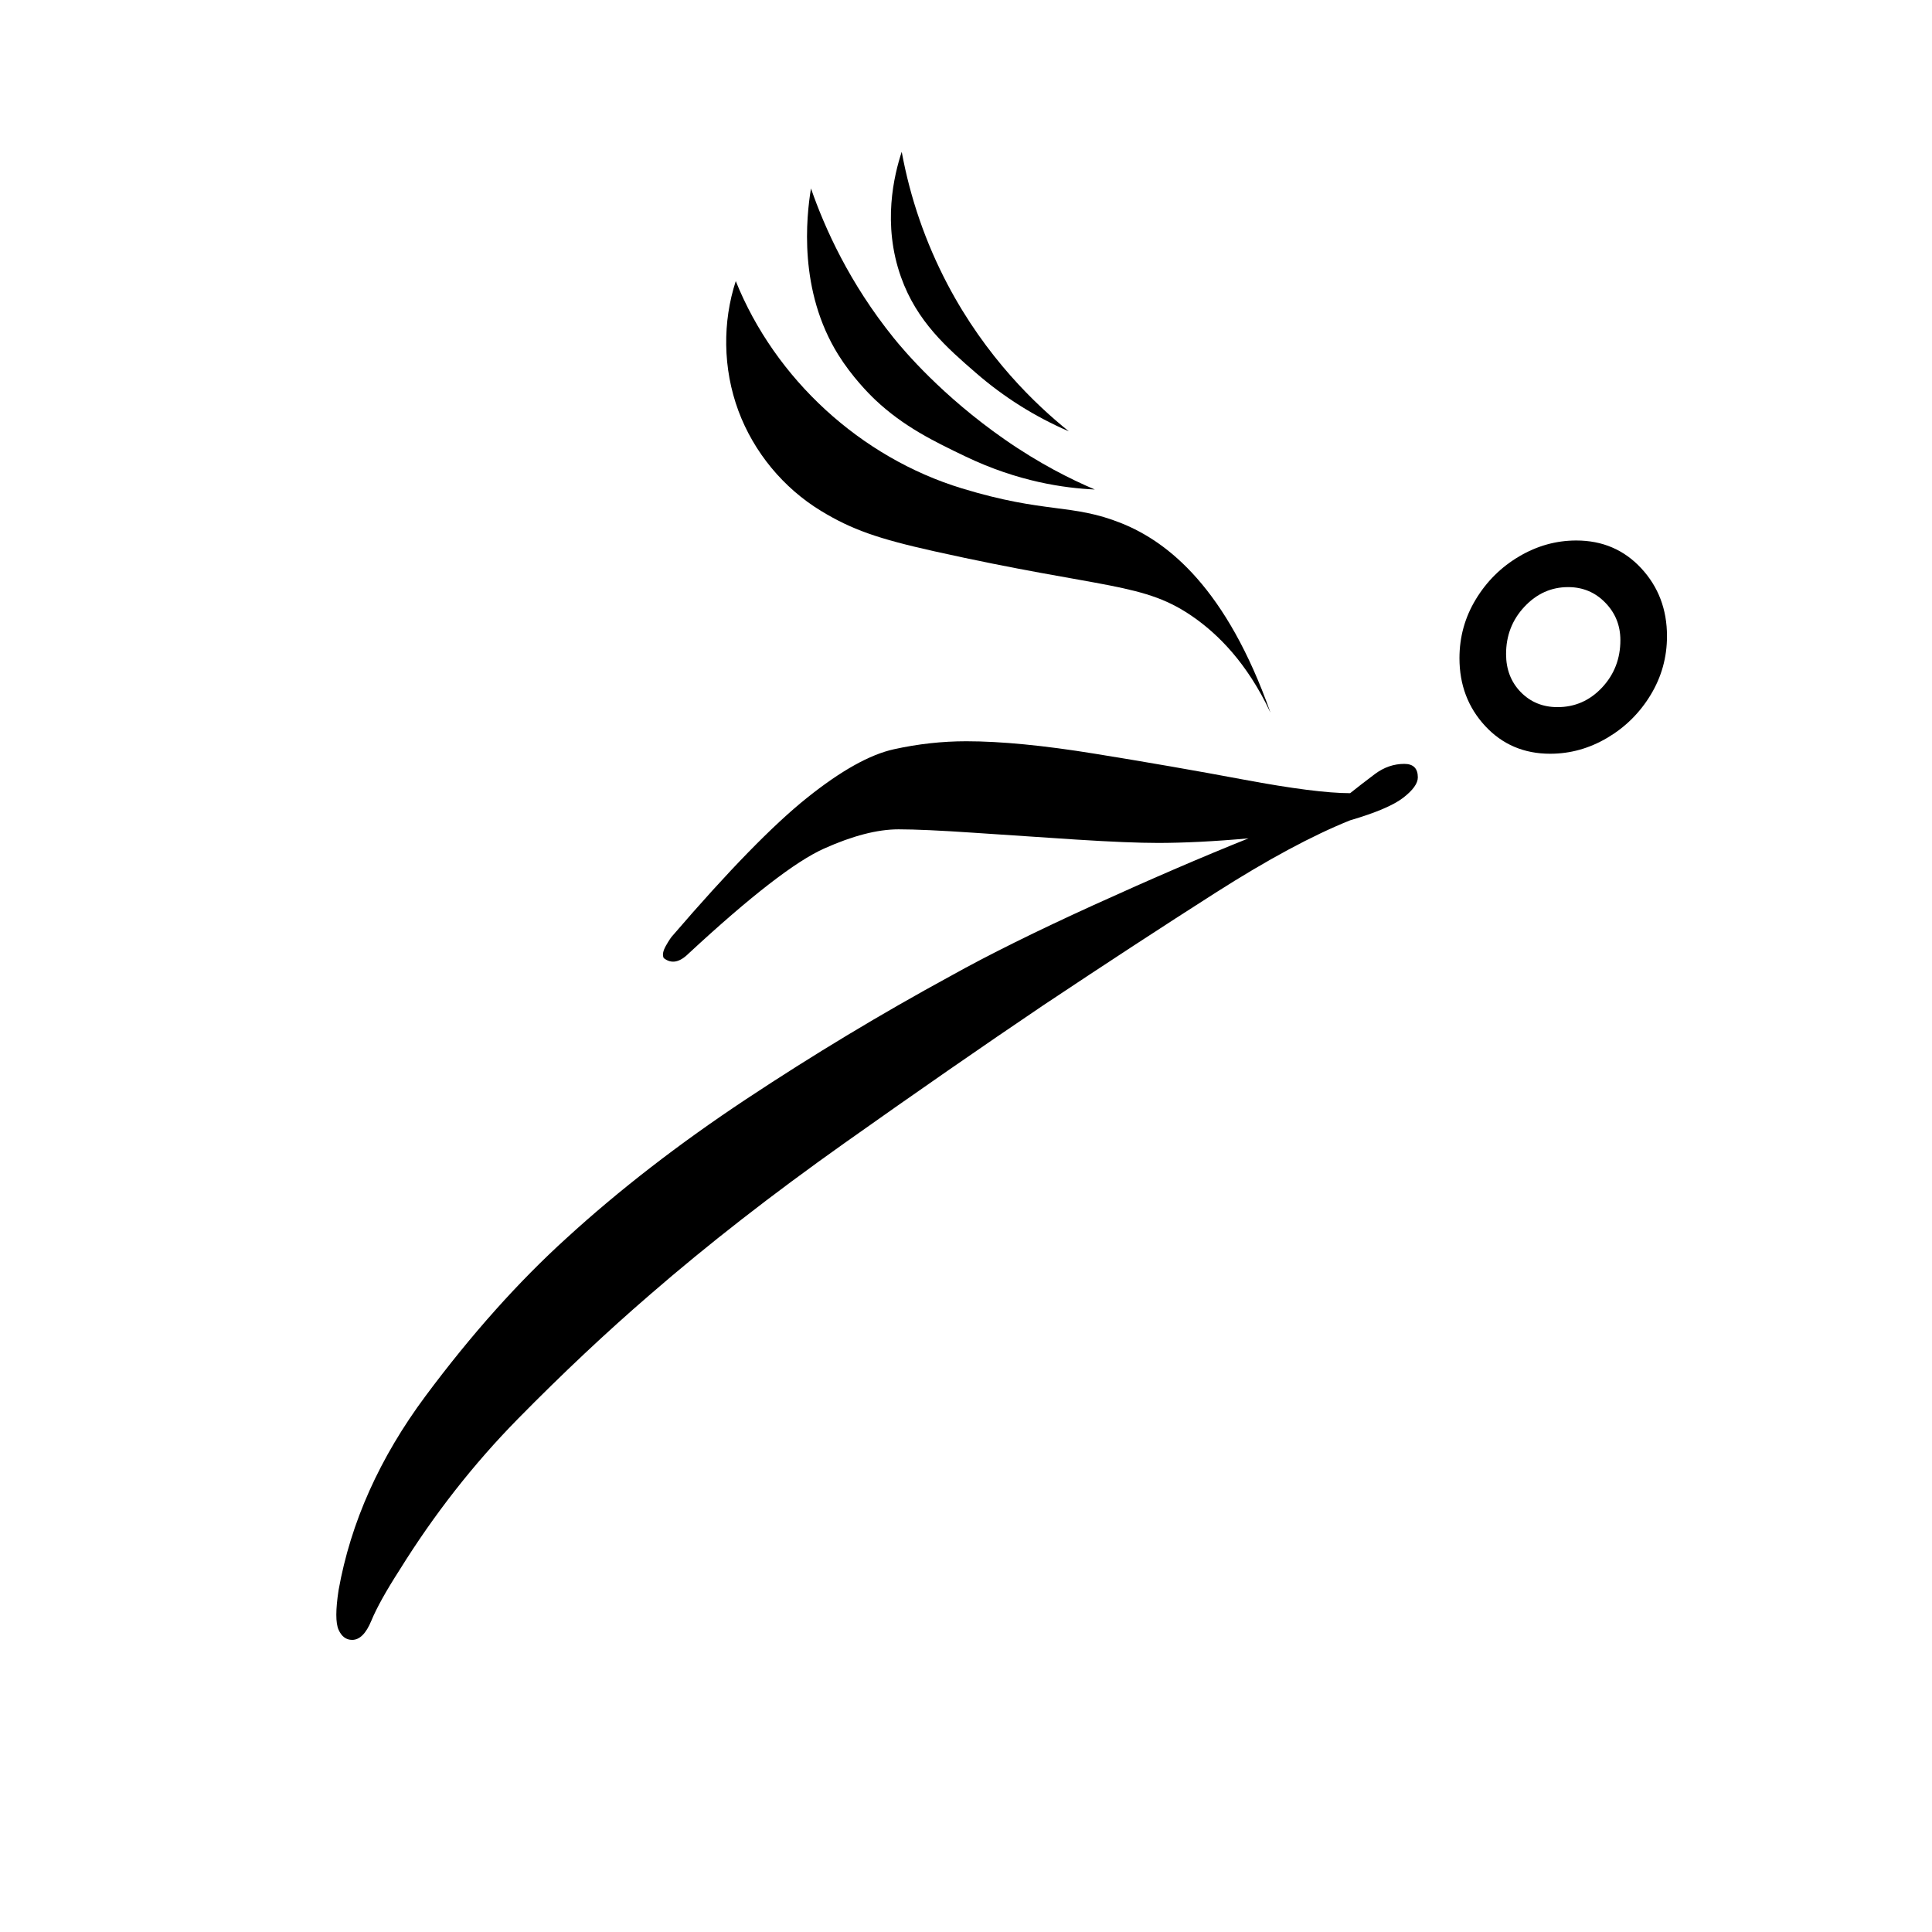 <svg xmlns="http://www.w3.org/2000/svg" xmlns:xlink="http://www.w3.org/1999/xlink" width="500" zoomAndPan="magnify" viewBox="0 0 375 375" height="500" preserveAspectRatio="xMidYMid meet" version="1.0"><defs><g/><clipPath id="c5957e3528"><path d="M 0.801 0 L 223 0 L 223 375 L 0.801 375 Z M 0.801 0 " clip-rule="nonzero"/></clipPath><clipPath id="f1c632e807"><rect x="0" width="223" y="0" height="375"/></clipPath><clipPath id="42a60e2c8d"><path d="M 82.898 54 L 188.602 54 L 188.602 138.352 L 82.898 138.352 Z M 82.898 54 " clip-rule="nonzero"/></clipPath><clipPath id="c8f1f0ef18"><path d="M 114 29.445 L 150 29.445 L 150 84 L 114 84 Z M 114 29.445 " clip-rule="nonzero"/></clipPath><clipPath id="60fb00cf46"><rect x="0" width="267" y="0" height="375"/></clipPath></defs><g transform="matrix(1, 0, 0, 1, 58, 0)"><g clip-path="url(#60fb00cf46)"><g clip-path="url(#c5957e3528)"><g transform="matrix(1, 0, 0, 1, -0, 0)"><g clip-path="url(#f1c632e807)"><g fill="#000000" fill-opacity="1"><g transform="translate(23.06, 313.925)"><g><path d="M 191.516 -165.656 C 193.266 -165.656 194.141 -164.781 194.141 -163.031 C 194.141 -161.863 193.191 -160.547 191.297 -159.078 C 189.398 -157.617 185.969 -156.16 181 -154.703 C 173.695 -151.773 165.004 -147.098 154.922 -140.672 C 144.836 -134.242 133.66 -126.941 121.391 -118.766 C 109.703 -110.879 96.848 -101.969 82.828 -92.031 C 68.805 -82.094 56.242 -72.305 45.141 -62.672 C 36.672 -55.367 28.125 -47.332 19.5 -38.562 C 10.883 -29.801 3.219 -20.016 -3.5 -9.203 C -6.133 -5.109 -7.961 -1.82 -8.984 0.656 C -10.004 3.133 -11.242 4.375 -12.703 4.375 C -13.879 4.375 -14.758 3.719 -15.344 2.406 C -15.926 1.094 -15.926 -1.461 -15.344 -5.266 C -13 -18.41 -7.375 -30.973 1.531 -42.953 C 10.445 -54.93 19.578 -65.156 28.922 -73.625 C 39.148 -82.977 50.766 -91.961 63.766 -100.578 C 76.766 -109.191 89.984 -117.156 103.422 -124.469 C 110.734 -128.551 120.008 -133.148 131.25 -138.266 C 142.5 -143.379 152.508 -147.691 161.281 -151.203 C 158.062 -150.91 154.914 -150.688 151.844 -150.531 C 148.781 -150.383 146.082 -150.312 143.75 -150.312 C 139.945 -150.312 134.613 -150.531 127.75 -150.969 C 120.883 -151.414 114.238 -151.859 107.812 -152.297 C 101.383 -152.734 96.562 -152.953 93.344 -152.953 C 89.258 -152.953 84.441 -151.707 78.891 -149.219 C 73.336 -146.738 64.57 -139.945 52.594 -128.844 C 50.832 -127.094 49.223 -126.801 47.766 -127.969 C 47.473 -128.551 47.617 -129.352 48.203 -130.375 C 48.785 -131.395 49.223 -132.051 49.516 -132.344 C 60.328 -144.914 69.02 -153.828 75.594 -159.078 C 82.164 -164.336 87.789 -167.477 92.469 -168.5 C 97.145 -169.531 101.82 -170.047 106.5 -170.047 C 113.219 -170.047 121.539 -169.238 131.469 -167.625 C 141.406 -166.02 151.047 -164.344 160.391 -162.594 C 169.742 -160.844 176.613 -159.969 181 -159.969 C 182.457 -161.133 184.062 -162.375 185.812 -163.688 C 187.57 -165 189.473 -165.656 191.516 -165.656 Z M 191.516 -165.656 "/></g></g></g></g></g></g><g clip-path="url(#42a60e2c8d)"><path fill="#000000" d="M 82.957 66.961 C 82.895 62.762 83.512 58.555 84.812 54.562 C 92.465 73.586 109.055 88.793 128.676 94.785 C 145.012 99.77 150 97.668 159.707 101.574 C 168.781 105.223 180.078 114.234 188.602 138.332 C 183.973 128.449 178.242 123.055 173.914 119.969 C 164.055 112.941 156.656 114.438 123.328 107 C 112.395 104.559 107.352 102.805 101.375 99.176 C 94.059 94.734 88.309 87.77 85.328 79.75 C 83.812 75.66 83.02 71.316 82.957 66.961 Z M 82.957 66.961 " fill-opacity="1" fill-rule="nonzero"/></g><path fill="#000000" d="M 104.734 68.898 C 107.328 73.043 110.492 76.285 111.855 77.578 C 117.422 82.848 123.445 85.742 129.336 88.57 C 139.617 93.512 148.621 94.746 154.504 95.012 C 149.812 93.02 143.723 89.973 136.969 85.27 C 124.848 76.824 117.496 68.109 115.449 65.574 C 106.863 54.922 102.102 44.328 99.41 36.578 C 98.508 42.094 96.934 56.418 104.734 68.898 Z M 104.734 68.898 " fill-opacity="1" fill-rule="nonzero"/><g clip-path="url(#c8f1f0ef18)"><path fill="#000000" d="M 116.887 53.789 C 119.973 62.445 125.816 67.512 131.473 72.422 C 136.887 77.113 142.883 80.879 149.461 83.723 C 143.105 78.609 133.391 69.414 125.898 55.164 C 121.641 47.047 118.68 38.48 117.023 29.465 C 115.543 33.965 113.211 43.48 116.887 53.789 Z M 116.887 53.789 " fill-opacity="1" fill-rule="nonzero"/></g><g fill="#000000" fill-opacity="1"><g transform="translate(216.562, 208.613)"><g><path d="M 8.719 -80.859 C 8.719 -84.984 9.773 -88.789 11.891 -92.281 C 14.004 -95.77 16.805 -98.547 20.297 -100.609 C 23.785 -102.672 27.484 -103.703 31.391 -103.703 C 36.461 -103.703 40.664 -101.906 44 -98.312 C 47.332 -94.719 49 -90.328 49 -85.141 C 49 -81.023 47.941 -77.223 45.828 -73.734 C 43.711 -70.242 40.91 -67.469 37.422 -65.406 C 33.93 -63.344 30.234 -62.312 26.328 -62.312 C 21.242 -62.312 17.035 -64.109 13.703 -67.703 C 10.379 -71.297 8.719 -75.68 8.719 -80.859 Z M 17.766 -81.656 C 17.766 -78.695 18.711 -76.238 20.609 -74.281 C 22.516 -72.332 24.895 -71.359 27.75 -71.359 C 31.133 -71.359 34.016 -72.625 36.391 -75.156 C 38.766 -77.695 39.953 -80.766 39.953 -84.359 C 39.953 -87.211 38.973 -89.641 37.016 -91.641 C 35.066 -93.648 32.664 -94.656 29.812 -94.656 C 26.531 -94.656 23.703 -93.383 21.328 -90.844 C 18.953 -88.312 17.766 -85.25 17.766 -81.656 Z M 17.766 -81.656 "/></g></g></g></g></g></svg>